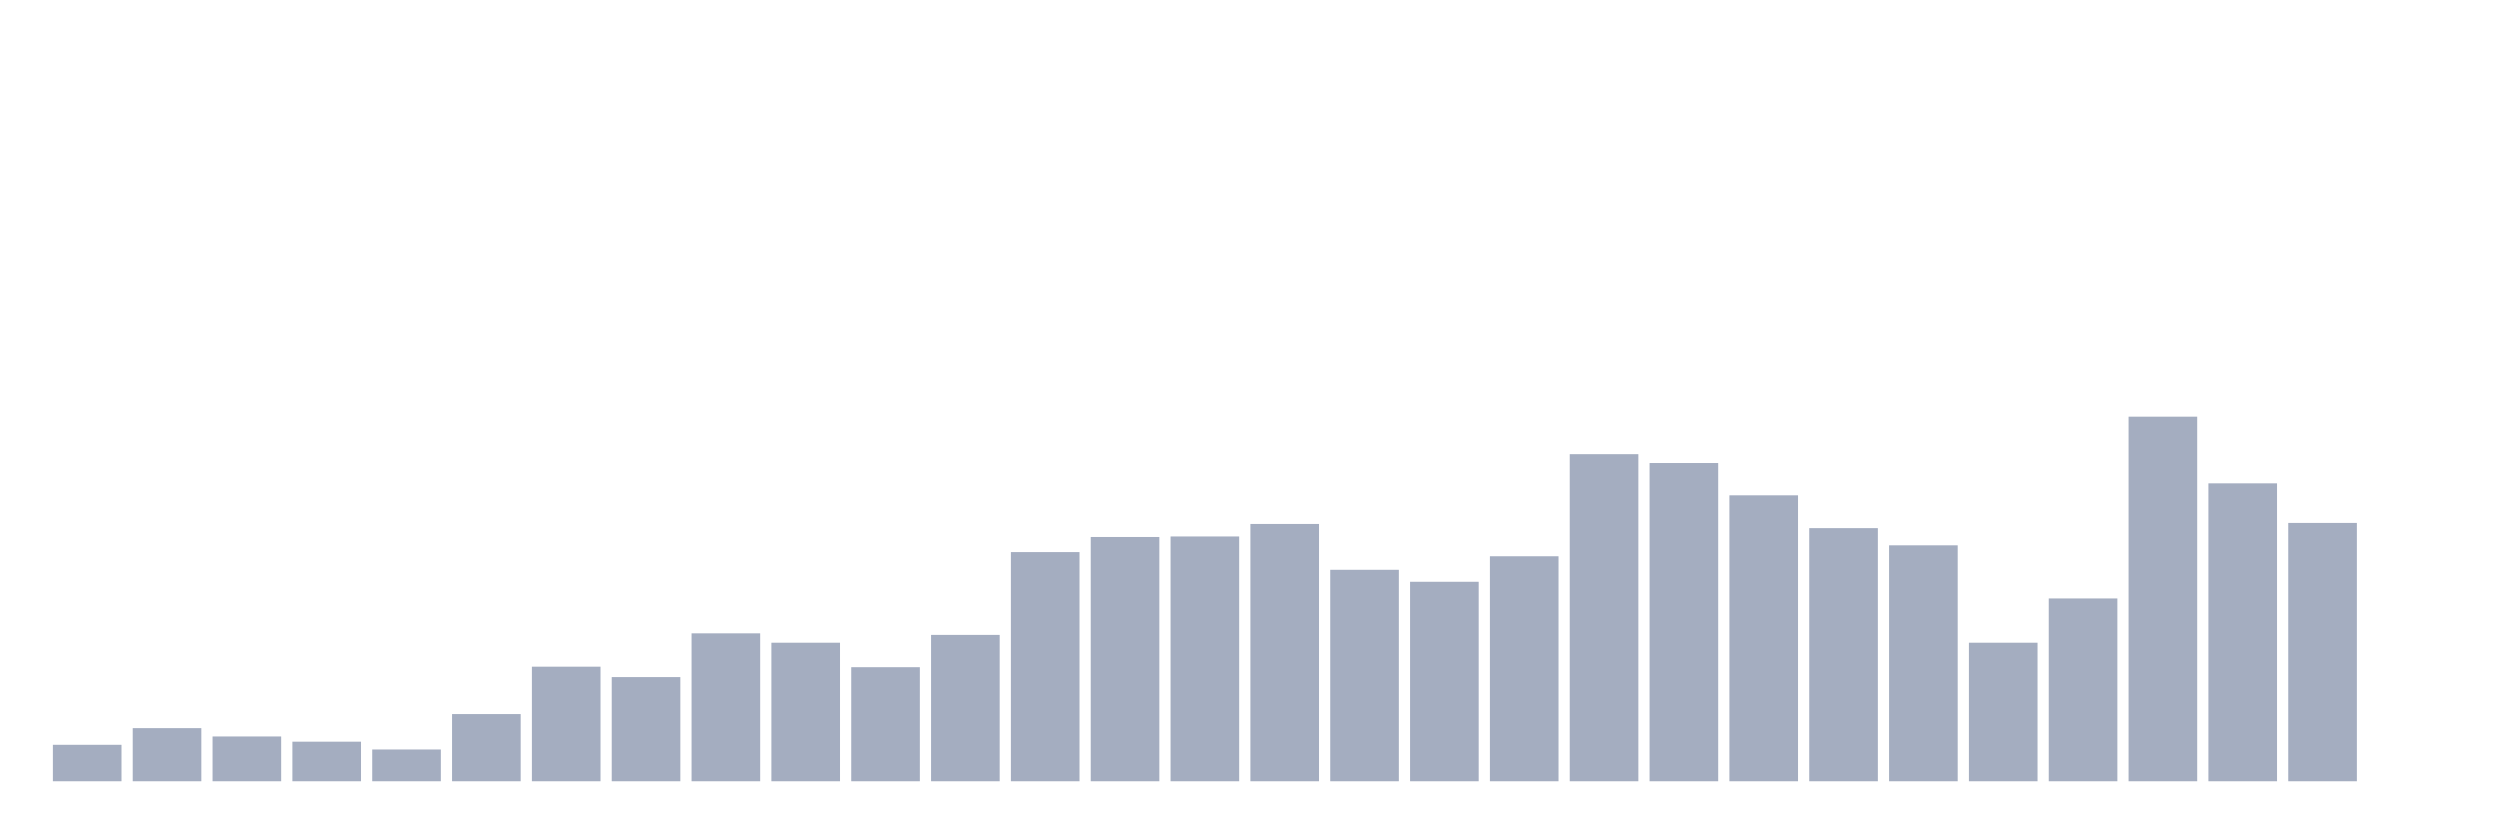 <svg xmlns="http://www.w3.org/2000/svg" viewBox="0 0 480 160"><g transform="translate(10,10)"><rect class="bar" x="0.153" width="13.175" y="133" height="7" fill="rgb(164,173,192)"></rect><rect class="bar" x="15.482" width="13.175" y="129.8" height="10.2" fill="rgb(164,173,192)"></rect><rect class="bar" x="30.81" width="13.175" y="131.4" height="8.6" fill="rgb(164,173,192)"></rect><rect class="bar" x="46.138" width="13.175" y="132.4" height="7.6" fill="rgb(164,173,192)"></rect><rect class="bar" x="61.466" width="13.175" y="133.9" height="6.1" fill="rgb(164,173,192)"></rect><rect class="bar" x="76.794" width="13.175" y="127.1" height="12.9" fill="rgb(164,173,192)"></rect><rect class="bar" x="92.123" width="13.175" y="118" height="22" fill="rgb(164,173,192)"></rect><rect class="bar" x="107.451" width="13.175" y="120" height="20" fill="rgb(164,173,192)"></rect><rect class="bar" x="122.779" width="13.175" y="111.6" height="28.4" fill="rgb(164,173,192)"></rect><rect class="bar" x="138.107" width="13.175" y="113.4" height="26.6" fill="rgb(164,173,192)"></rect><rect class="bar" x="153.436" width="13.175" y="118.1" height="21.9" fill="rgb(164,173,192)"></rect><rect class="bar" x="168.764" width="13.175" y="111.9" height="28.1" fill="rgb(164,173,192)"></rect><rect class="bar" x="184.092" width="13.175" y="96" height="44" fill="rgb(164,173,192)"></rect><rect class="bar" x="199.42" width="13.175" y="93.1" height="46.9" fill="rgb(164,173,192)"></rect><rect class="bar" x="214.748" width="13.175" y="93" height="47" fill="rgb(164,173,192)"></rect><rect class="bar" x="230.077" width="13.175" y="90.6" height="49.4" fill="rgb(164,173,192)"></rect><rect class="bar" x="245.405" width="13.175" y="99.4" height="40.6" fill="rgb(164,173,192)"></rect><rect class="bar" x="260.733" width="13.175" y="101.7" height="38.3" fill="rgb(164,173,192)"></rect><rect class="bar" x="276.061" width="13.175" y="96.8" height="43.2" fill="rgb(164,173,192)"></rect><rect class="bar" x="291.39" width="13.175" y="77.2" height="62.8" fill="rgb(164,173,192)"></rect><rect class="bar" x="306.718" width="13.175" y="78.9" height="61.1" fill="rgb(164,173,192)"></rect><rect class="bar" x="322.046" width="13.175" y="85.1" height="54.9" fill="rgb(164,173,192)"></rect><rect class="bar" x="337.374" width="13.175" y="91.4" height="48.6" fill="rgb(164,173,192)"></rect><rect class="bar" x="352.702" width="13.175" y="94.7" height="45.3" fill="rgb(164,173,192)"></rect><rect class="bar" x="368.031" width="13.175" y="113.4" height="26.6" fill="rgb(164,173,192)"></rect><rect class="bar" x="383.359" width="13.175" y="104.9" height="35.1" fill="rgb(164,173,192)"></rect><rect class="bar" x="398.687" width="13.175" y="70" height="70" fill="rgb(164,173,192)"></rect><rect class="bar" x="414.015" width="13.175" y="82.8" height="57.2" fill="rgb(164,173,192)"></rect><rect class="bar" x="429.344" width="13.175" y="90.4" height="49.6" fill="rgb(164,173,192)"></rect><rect class="bar" x="444.672" width="13.175" y="140" height="0" fill="rgb(164,173,192)"></rect></g></svg>